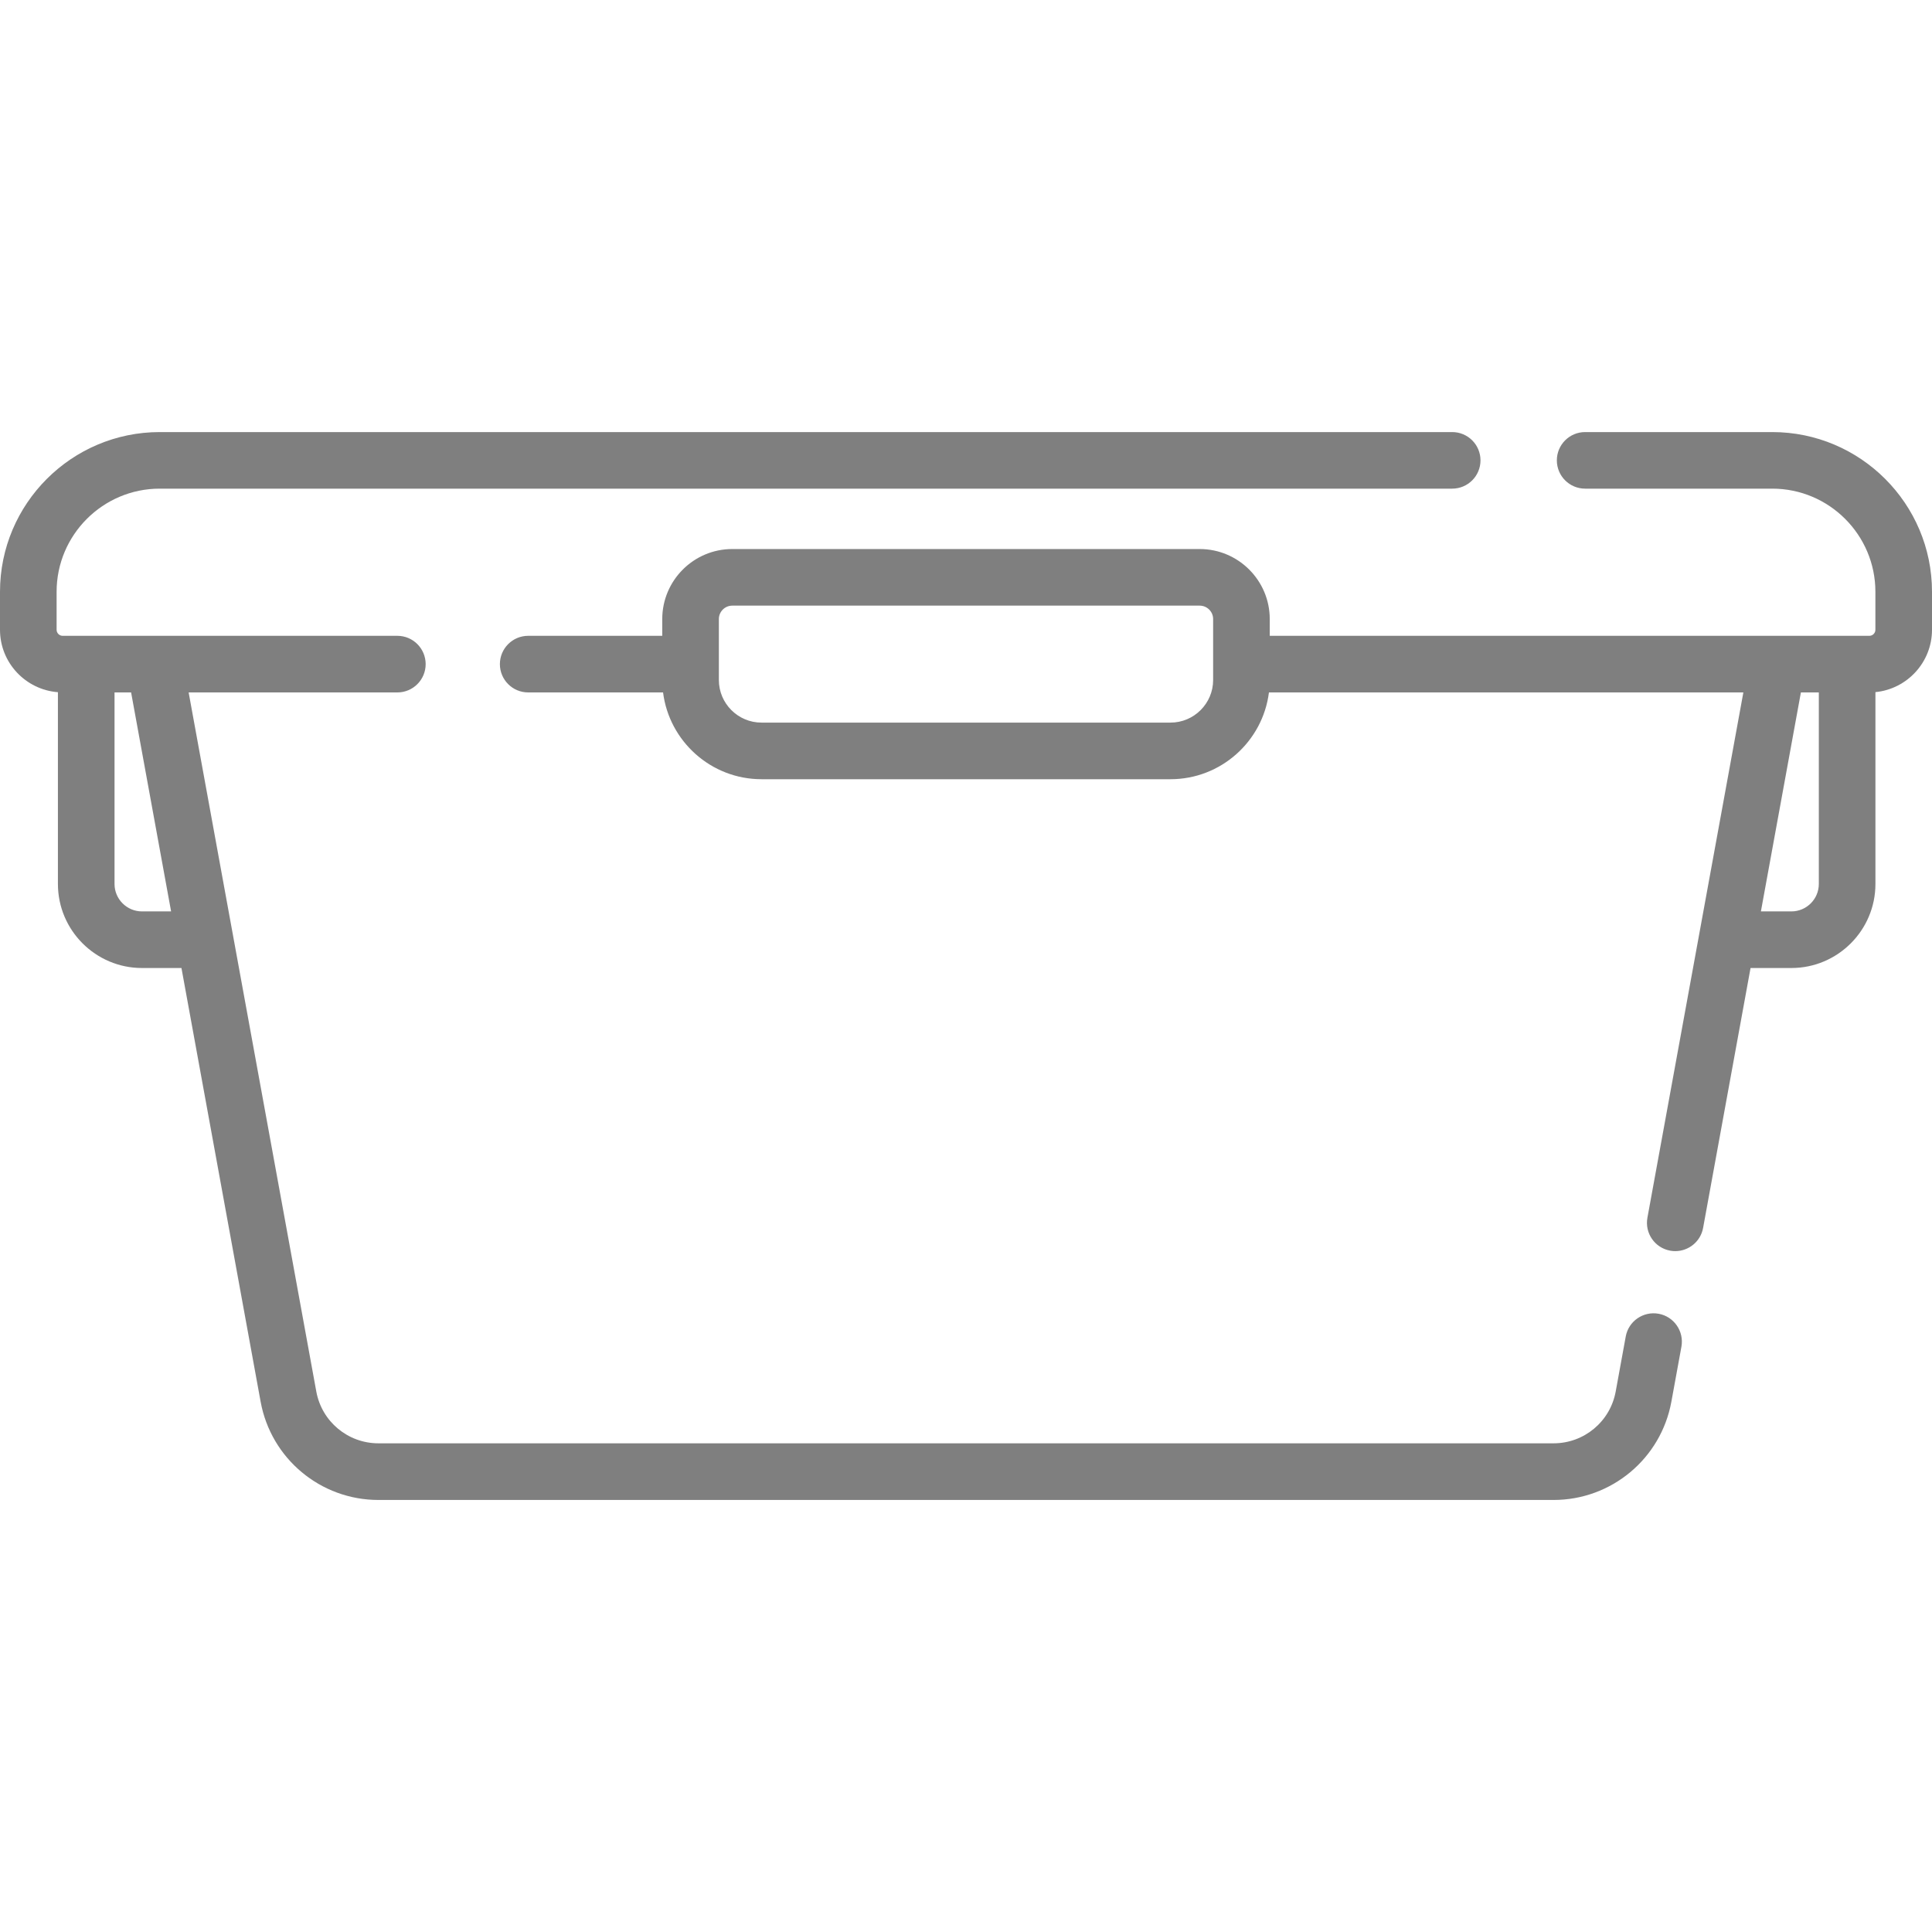 <svg width="50" height="50" viewBox="0 0 50 50" fill="none" xmlns="http://www.w3.org/2000/svg">
<g opacity="0.5" clip-path="url(#clip0_317_381)">
<path d="M45.866 11.182H41.023C40.619 11.182 40.291 11.509 40.291 11.914C40.291 12.319 40.619 12.646 41.023 12.646H45.866C47.338 12.646 48.535 13.844 48.535 15.315V16.298C48.535 16.385 48.465 16.455 48.378 16.455H32.861V16.022C32.861 15.022 32.048 14.209 31.048 14.209H18.951C17.952 14.209 17.139 15.022 17.139 16.022V16.455H13.669C13.265 16.455 12.937 16.783 12.937 17.188C12.937 17.592 13.265 17.92 13.669 17.92H17.16C17.319 19.184 18.401 20.166 19.708 20.166H30.292C31.599 20.166 32.681 19.184 32.84 17.92H45.118L42.635 31.515C42.562 31.913 42.826 32.295 43.224 32.367C43.269 32.376 43.313 32.379 43.356 32.379C43.703 32.379 44.011 32.132 44.076 31.779L45.304 25.052H46.361C47.56 25.052 48.536 24.076 48.536 22.877V17.912C49.357 17.832 50 17.139 50 16.298V15.315C50 13.036 48.146 11.182 45.866 11.182ZM31.396 17.597C31.396 18.206 30.901 18.701 30.292 18.701H19.708C19.099 18.701 18.604 18.206 18.604 17.597V16.022C18.604 15.83 18.76 15.674 18.951 15.674H31.048C31.24 15.674 31.396 15.83 31.396 16.022V17.597ZM47.071 22.877C47.071 23.268 46.753 23.587 46.361 23.587H45.572L46.607 17.92H47.071V22.877H47.071Z" fill="black"/>
<path d="M42.926 34C42.528 33.928 42.146 34.191 42.074 34.589L41.814 36.013C41.672 36.79 40.996 37.353 40.206 37.353H9.794C9.004 37.353 8.328 36.79 8.186 36.013L4.882 17.92H10.284C10.688 17.92 11.016 17.592 11.016 17.188C11.016 16.783 10.688 16.455 10.284 16.455H1.622C1.535 16.455 1.465 16.384 1.465 16.298V15.315C1.465 13.844 2.662 12.646 4.134 12.646H37.583C37.987 12.646 38.315 12.319 38.315 11.914C38.315 11.509 37.987 11.182 37.583 11.182H4.134C1.854 11.182 0 13.036 0 15.315V16.298C0 17.151 0.662 17.85 1.499 17.914V22.877C1.499 24.076 2.475 25.052 3.674 25.052H4.696L6.745 36.276C7.014 37.749 8.296 38.819 9.794 38.819H40.206C41.704 38.819 42.986 37.749 43.255 36.276L43.515 34.853C43.587 34.455 43.324 34.073 42.926 34ZM3.674 23.587C3.282 23.587 2.964 23.268 2.964 22.877V17.92H3.393L4.428 23.587H3.674Z" fill="black"/>
</g>
<defs>
<clipPath id="clip0_317_381">
<rect width="50" height="50" fill="white"/>
</clipPath>
</defs>
</svg>
